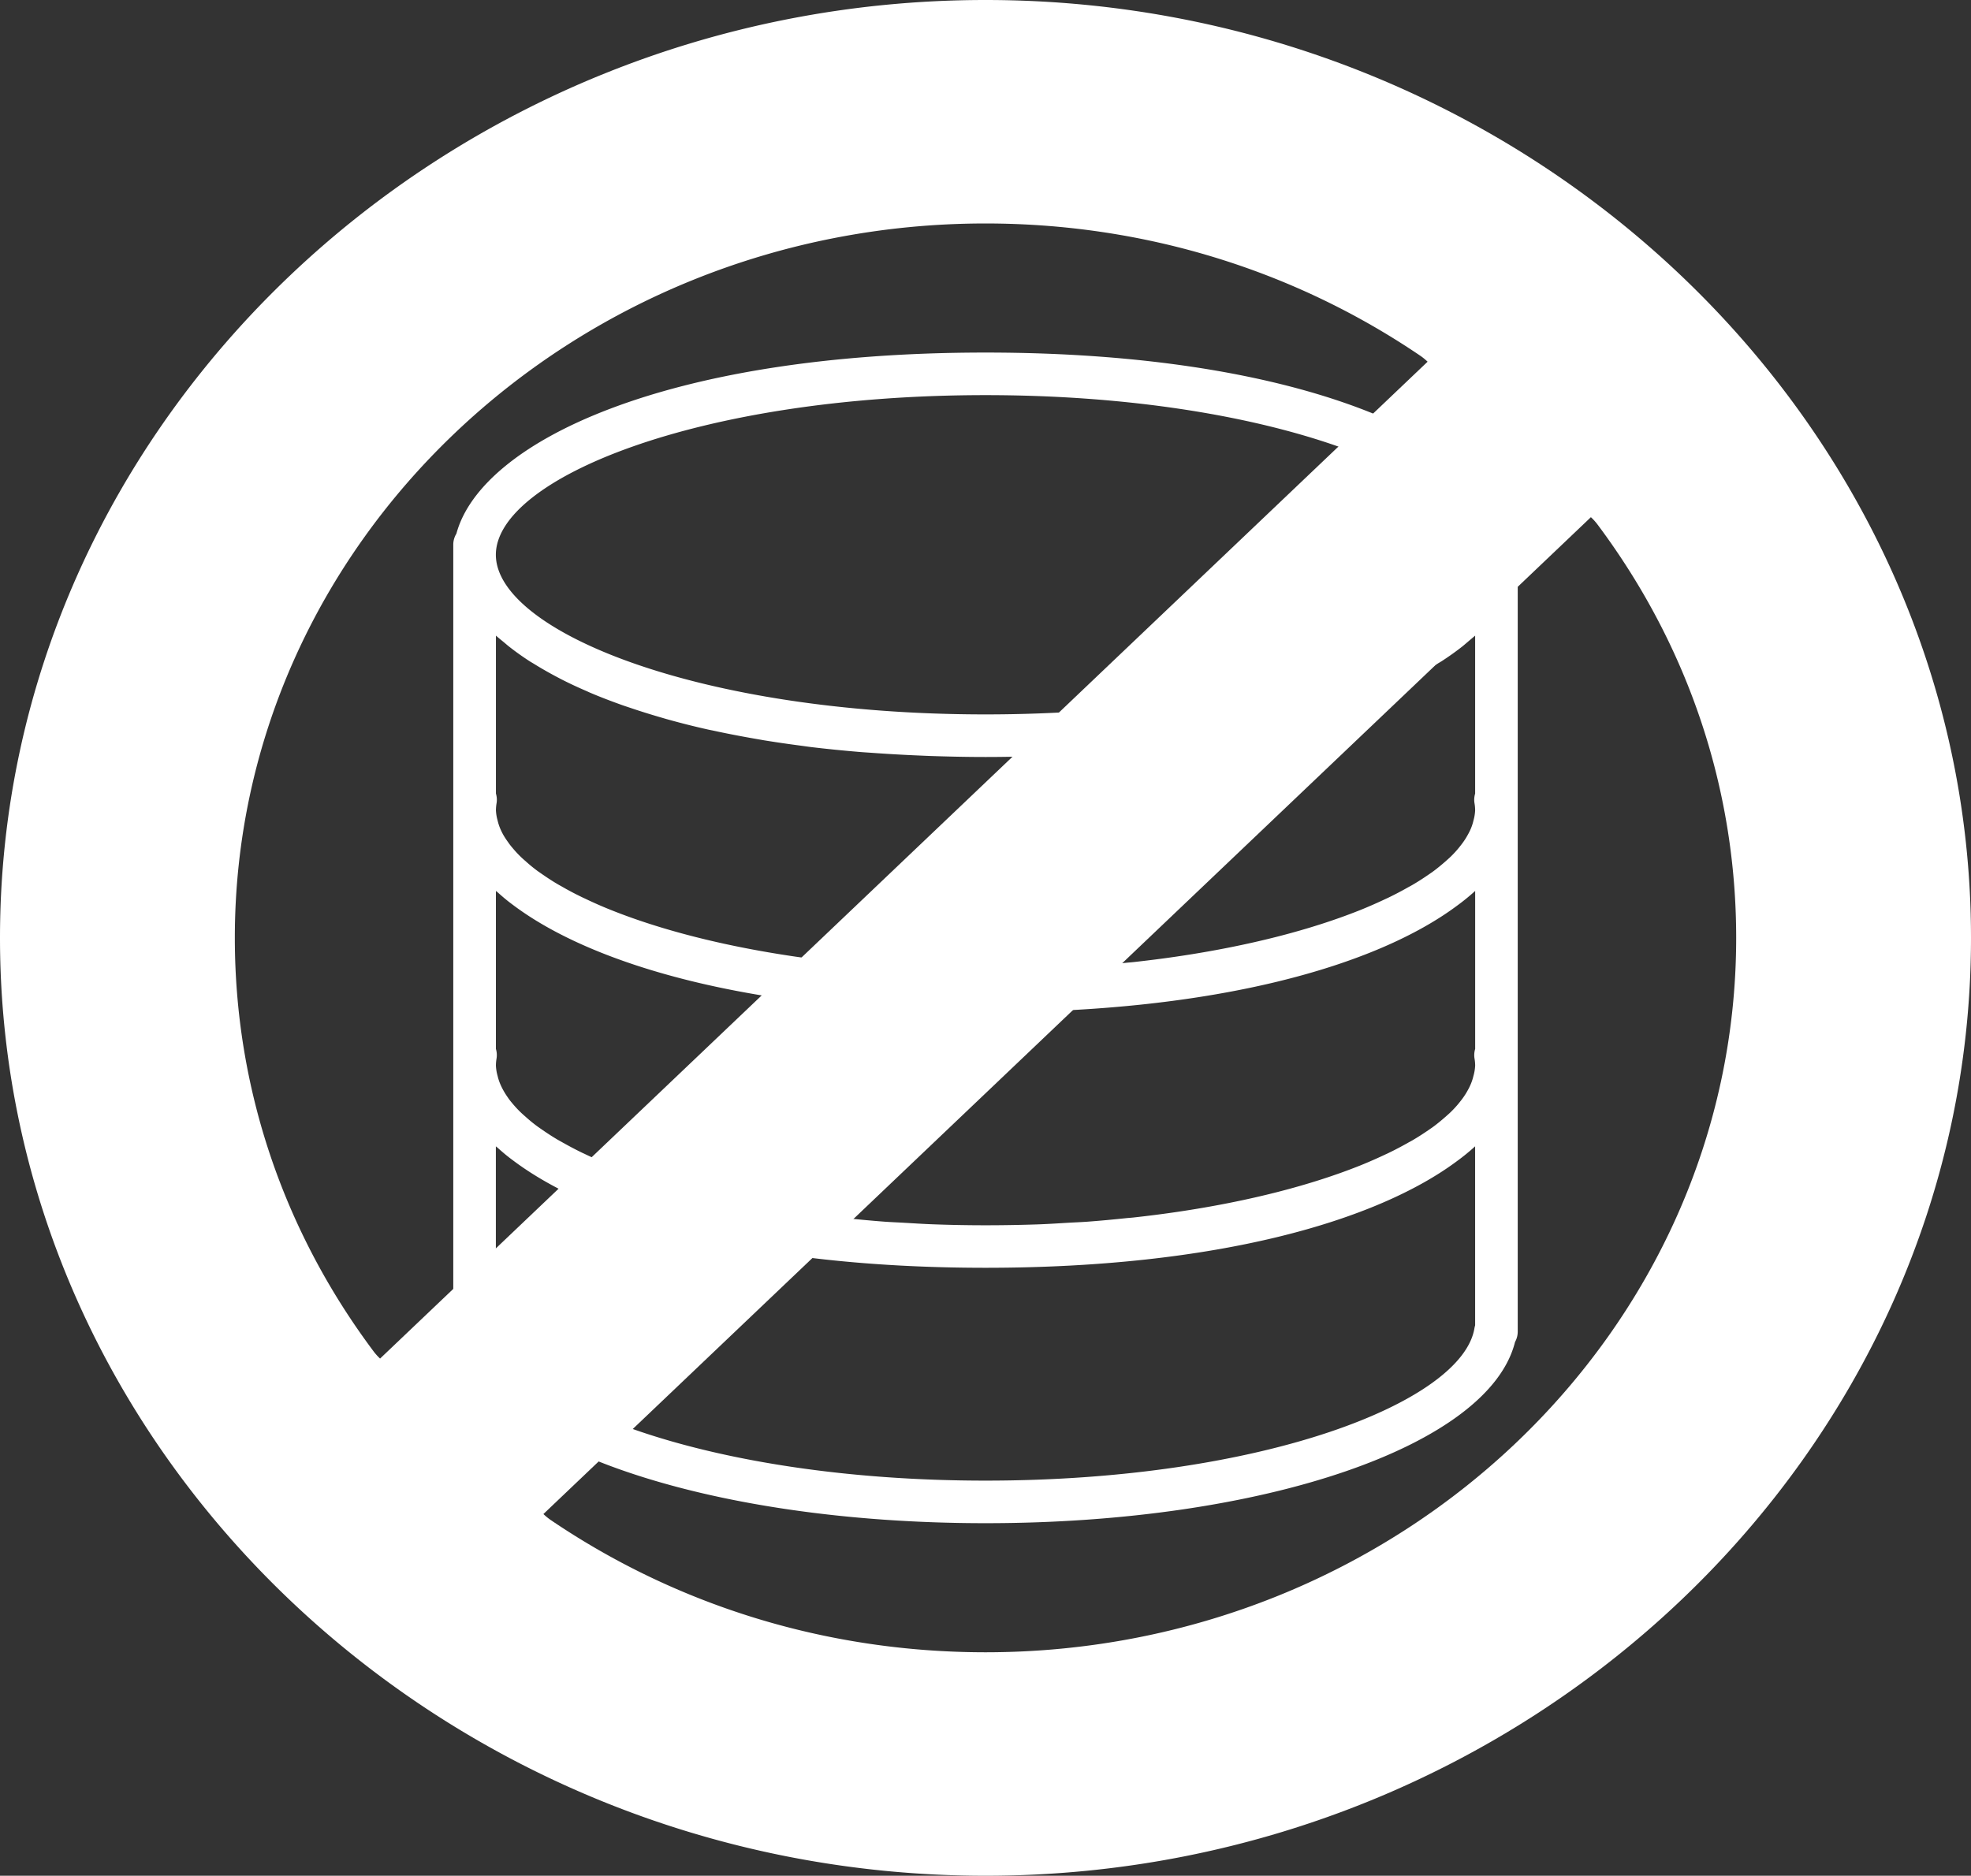 <svg xmlns="http://www.w3.org/2000/svg" viewBox="0 0 861.88 820.4"><rect x="0" y="0" width="861.88" height="820.4" fill="#333333" stroke="none"/><defs><style>.cls-1{fill:#fff;}</style></defs><title>cache</title><g id="Layer_2" data-name="Layer 2"><g id="Capa_1" data-name="Capa 1"><path class="cls-1" d="M662.31,233.42c-10.78-39.93-91-79.22-231.37-79.22s-220.6,39.29-231.37,79.22a9.15,9.15,0,0,0-1.36,4.56V582.42a8.75,8.75,0,0,0,1.09,4.2c11,45.57,109.36,79.58,231.64,79.58,122,0,220.21-33.87,231.56-79.27a9.18,9.18,0,0,0,1.17-4.51V238A9.15,9.15,0,0,0,662.31,233.42Zm-18,237.15a22.42,22.42,0,0,1-1.08,3.38,24.83,24.83,0,0,1-1.33,2.76,30.82,30.82,0,0,1-2.15,3.44c-.61.87-1.31,1.72-2,2.58-1,1.22-2.13,2.44-3.37,3.65-.76.73-1.59,1.46-2.43,2.19-1.52,1.34-3.11,2.66-4.89,4-.77.57-1.58,1.12-2.39,1.68-2.11,1.45-4.31,2.89-6.72,4.31-.63.38-1.31.74-2,1.11-2.77,1.57-5.67,3.12-8.8,4.63-.4.2-.82.38-1.23.57-3.49,1.65-7.14,3.27-11,4.83l-.33.13c-21.14,8.44-48.19,15.55-79.7,20.2l-.47.07q-9.19,1.35-18.86,2.41c-1.05.11-2.16.18-3.22.29-5.63.59-11.33,1.13-17.2,1.56-2.68.19-5.49.29-8.22.45-4.41.27-8.77.55-13.3.71-7.39.24-14.93.38-22.63.38s-15.24-.14-22.64-.41c-4.52-.15-8.89-.45-13.3-.7-2.73-.16-5.54-.26-8.22-.46-5.87-.43-11.56-1-17.2-1.55-1.06-.12-2.16-.19-3.22-.3q-9.67-1.07-18.86-2.41L347,530c-31.51-4.65-58.56-11.76-79.7-20.2l-.33-.13c-3.9-1.56-7.56-3.18-11-4.83-.4-.2-.83-.38-1.23-.57-3.13-1.51-6-3.05-8.8-4.62-.65-.38-1.34-.74-2-1.12-2.41-1.42-4.61-2.86-6.71-4.31-.8-.56-1.63-1.11-2.4-1.68-1.77-1.31-3.37-2.63-4.89-4-.83-.73-1.67-1.46-2.42-2.2a47.15,47.15,0,0,1-3.38-3.65c-.73-.86-1.43-1.71-2-2.58a34,34,0,0,1-2.15-3.43,29.11,29.11,0,0,1-1.33-2.77,21.72,21.72,0,0,1-1.08-3.38,19.85,19.85,0,0,1-.73-4.48,19.52,19.52,0,0,1,.29-3.15,9.32,9.32,0,0,0-.29-4.14V389.66c.26.24.59.47.86.71,2,1.79,4.09,3.57,6.42,5.28,35.07,26.52,105.19,47.13,206.83,47.13,101.21,0,171.16-20.44,206.37-46.8a93.33,93.33,0,0,0,7.73-6.31h0v69.11a9.32,9.32,0,0,0-.29,4.14,18.45,18.45,0,0,1,.29,3.15A19.84,19.84,0,0,1,644.31,470.57ZM645.05,278v69.11a9.32,9.32,0,0,0-.29,4.14,18.45,18.45,0,0,1,.29,3.15,19.75,19.75,0,0,1-.74,4.51,22.06,22.06,0,0,1-1.08,3.38A25.84,25.84,0,0,1,641.9,365a30.72,30.72,0,0,1-2.15,3.43c-.61.87-1.31,1.72-2,2.58-1,1.22-2.13,2.44-3.37,3.65-.76.73-1.59,1.46-2.43,2.2-1.52,1.33-3.11,2.65-4.89,4-.77.57-1.58,1.12-2.39,1.68-2.11,1.45-4.31,2.89-6.72,4.31-.63.38-1.31.74-2,1.11-2.77,1.57-5.67,3.12-8.8,4.63-.4.2-.82.38-1.23.57-3.49,1.65-7.14,3.27-11,4.83l-.33.13c-21.14,8.44-48.19,15.55-79.7,20.2l-.47.07q-9.19,1.35-18.86,2.41c-1.05.11-2.16.18-3.22.3-5.63.58-11.33,1.12-17.2,1.55-2.68.2-5.49.29-8.22.46-4.41.26-8.77.55-13.3.7-7.39.24-14.93.39-22.63.39s-15.24-.15-22.64-.41c-4.52-.16-8.89-.46-13.3-.71-2.73-.16-5.54-.26-8.22-.46-5.87-.43-11.56-1-17.2-1.55-1.06-.11-2.16-.19-3.22-.3q-9.67-1.07-18.86-2.41l-.47-.07c-31.51-4.65-58.56-11.75-79.7-20.2a2.26,2.26,0,0,1-.33-.13c-3.9-1.56-7.56-3.18-11-4.83l-1.23-.57c-3.13-1.51-6-3-8.8-4.62-.65-.38-1.34-.74-2-1.12-2.41-1.42-4.61-2.86-6.71-4.31-.8-.56-1.63-1.11-2.4-1.68-1.77-1.31-3.37-2.63-4.89-4-.83-.73-1.67-1.45-2.42-2.2a47.15,47.15,0,0,1-3.38-3.65c-.73-.85-1.43-1.71-2-2.58A34,34,0,0,1,220,365a29.11,29.11,0,0,1-1.33-2.77,21.72,21.72,0,0,1-1.08-3.38,19.76,19.76,0,0,1-.73-4.48,19.52,19.52,0,0,1,.29-3.15,9.32,9.32,0,0,0-.29-4.14V278c1.12,1,2.39,2,3.6,3,.67.56,1.3,1.12,2,1.68,2.79,2.2,5.8,4.36,9.07,6.48.68.44,1.45.86,2.15,1.3q4.11,2.55,8.68,5c1.13.6,2.25,1.2,3.42,1.8q5.09,2.59,10.71,5c.61.27,1.17.55,1.8.81,4.36,1.85,9,3.62,13.82,5.34,1.33.47,2.73.92,4.1,1.38,3.83,1.3,7.8,2.53,11.9,3.74,1.48.42,2.94.87,4.45,1.28,5.45,1.51,11.07,2.94,17,4.26.81.19,1.69.34,2.51.52,5.2,1.13,10.6,2.18,16.15,3.17,1.88.34,3.79.65,5.7,1q7.92,1.29,16.3,2.38c1.43.19,2.8.4,4.25.58,6.93.84,14.09,1.55,21.46,2.17,1.81.15,3.7.26,5.55.39q8.83.64,18.07,1.06l6.77.29c8,.27,16.2.46,24.67.46s16.65-.19,24.67-.46l6.77-.29q9.24-.42,18.08-1.06c1.84-.14,3.72-.24,5.54-.39,7.37-.61,14.54-1.33,21.46-2.17,1.45-.18,2.82-.39,4.26-.58q8.35-1.08,16.29-2.38c1.91-.32,3.82-.63,5.7-1,5.55-1,10.95-2,16.15-3.17.82-.18,1.7-.34,2.51-.52,5.9-1.32,11.52-2.76,17-4.26,1.52-.42,3-.86,4.45-1.28,4.1-1.21,8.07-2.44,11.91-3.74,1.36-.46,2.76-.91,4.09-1.38,4.82-1.72,9.47-3.49,13.83-5.34.62-.26,1.18-.54,1.79-.81,3.75-1.64,7.32-3.31,10.72-5,1.16-.6,2.3-1.2,3.41-1.8q4.58-2.44,8.68-5c.71-.44,1.47-.86,2.15-1.3,3.27-2.12,6.28-4.27,9.08-6.48.69-.56,1.32-1.12,2-1.68C642.66,280,643.93,279,645.05,278ZM430.94,172.82c126.19,0,214.11,36.79,214.11,69.82s-87.92,69.82-214.11,69.82-214.11-36.79-214.11-69.82S304.76,172.82,430.94,172.82ZM645.05,579.65a10.51,10.51,0,0,0-.3,1.26c-5.28,32.2-92.46,66.67-213.81,66.67s-208.53-34.47-213.81-66.67a9.45,9.45,0,0,0-.3-1.22V501.37c.26.24.59.47.86.71,2,1.79,4.09,3.57,6.42,5.28,35.07,26.52,105.19,47.13,206.83,47.13,101.21,0,171.16-20.44,206.37-46.8a91.41,91.41,0,0,0,7.73-6.32h0Z"/><path class="cls-1" d="M430.94,0C194.24,0,0,184.9,0,410.2S194.24,820.4,430.94,820.4,861.88,635.51,861.88,410.2,667.64,0,430.94,0ZM163.47,591.19c-39.78-53.11-60.78-115.71-60.78-181C102.69,237.92,250,97.74,430.94,97.74c68.58,0,134.34,20,190.14,57.86a25.5,25.5,0,0,1,3.18,2.6l-458.06,436A24.74,24.74,0,0,1,163.47,591.19ZM430.94,722.66c-68.57,0-134.34-20-190.14-57.86a26.25,26.25,0,0,1-3.18-2.6l458.05-436a23.86,23.86,0,0,1,2.74,3c39.78,53.12,60.79,115.72,60.79,181C759.2,582.49,611.94,722.66,430.94,722.66Z"/></g></g></svg>
